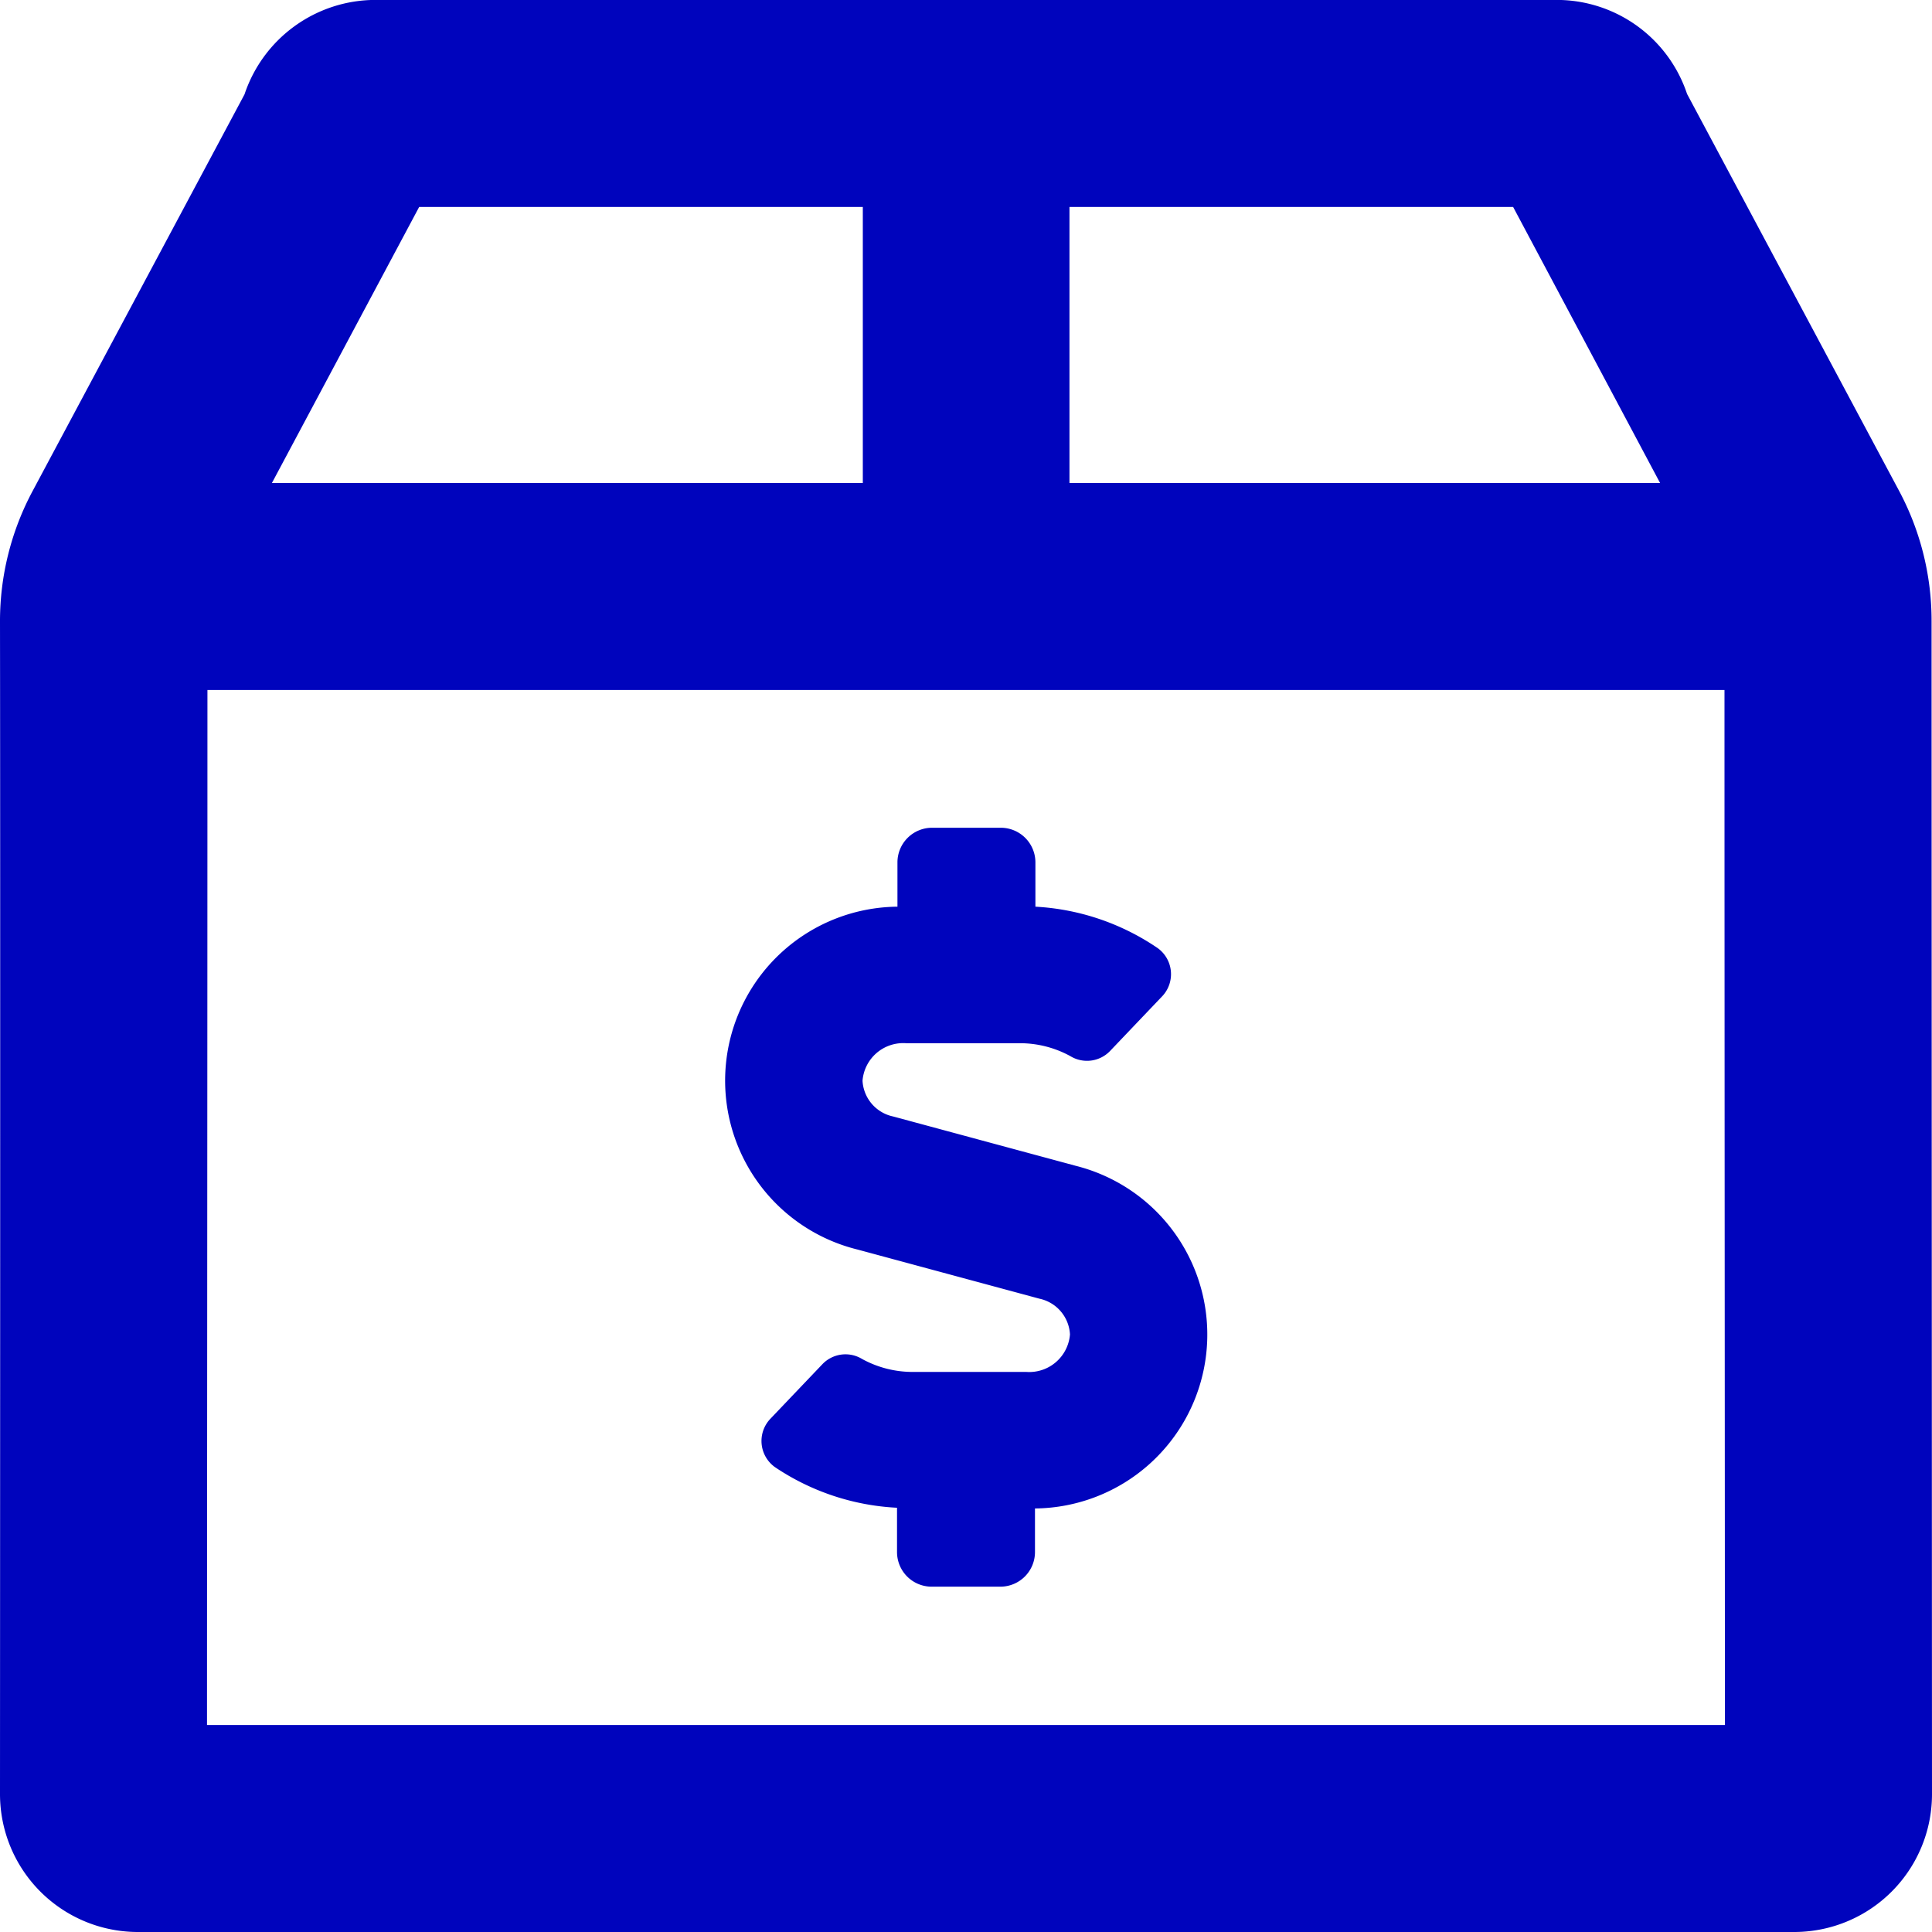 <svg xmlns="http://www.w3.org/2000/svg" xmlns:xlink="http://www.w3.org/1999/xlink" width="27" height="27" viewBox="0 0 27 27">
  <defs>
    <clipPath id="clip-path">
      <rect id="icon" width="27" height="27" transform="translate(123 5)" fill="#0004bd"/>
    </clipPath>
  </defs>
  <g id="Mask_Group_132" data-name="Mask Group 132" transform="translate(-123 -5)" clip-path="url(#clip-path)">
    <path id="box-usd" d="M26.994,10.607a3.853,3.853,0,0,0-.458-1.826L23.577,3.242a1.92,1.92,0,0,0-1.826-1.314H5.249a1.931,1.931,0,0,0-1.832,1.32L.458,8.787A3.853,3.853,0,0,0,0,10.613C.006,14.259,0,27,0,27a1.927,1.927,0,0,0,1.929,1.929H25.071A1.926,1.926,0,0,0,27,27S26.994,14.259,26.994,10.607ZM14.946,4.821h6.2L23.2,8.679H14.946Zm-9.088,0h6.2V8.679H3.8ZM2.893,26.036c0-2.2.006-9.854.006-14.464H24.1c0,4.61.006,12.265.006,14.464Zm12.132-7.817-2.543-.687a.54.54,0,0,1-.428-.5.571.571,0,0,1,.609-.524h1.585a1.468,1.468,0,0,1,.711.181.446.446,0,0,0,.554-.072l.729-.765a.449.449,0,0,0-.066-.675A3.353,3.353,0,0,0,14.47,14.6v-.621a.484.484,0,0,0-.482-.482h-.964a.484.484,0,0,0-.482.482V14.6a2.431,2.431,0,0,0-.56,4.791l2.543.687a.54.54,0,0,1,.428.5.571.571,0,0,1-.609.524H12.759a1.468,1.468,0,0,1-.711-.181.446.446,0,0,0-.554.072l-.729.765a.449.449,0,0,0,.066.675A3.353,3.353,0,0,0,12.536,23v.621a.484.484,0,0,0,.482.482h.964a.484.484,0,0,0,.482-.482V23.01a2.431,2.431,0,0,0,.56-4.791Z" transform="translate(123 3.071)" fill="#0004bd"/>
  </g>
</svg>
